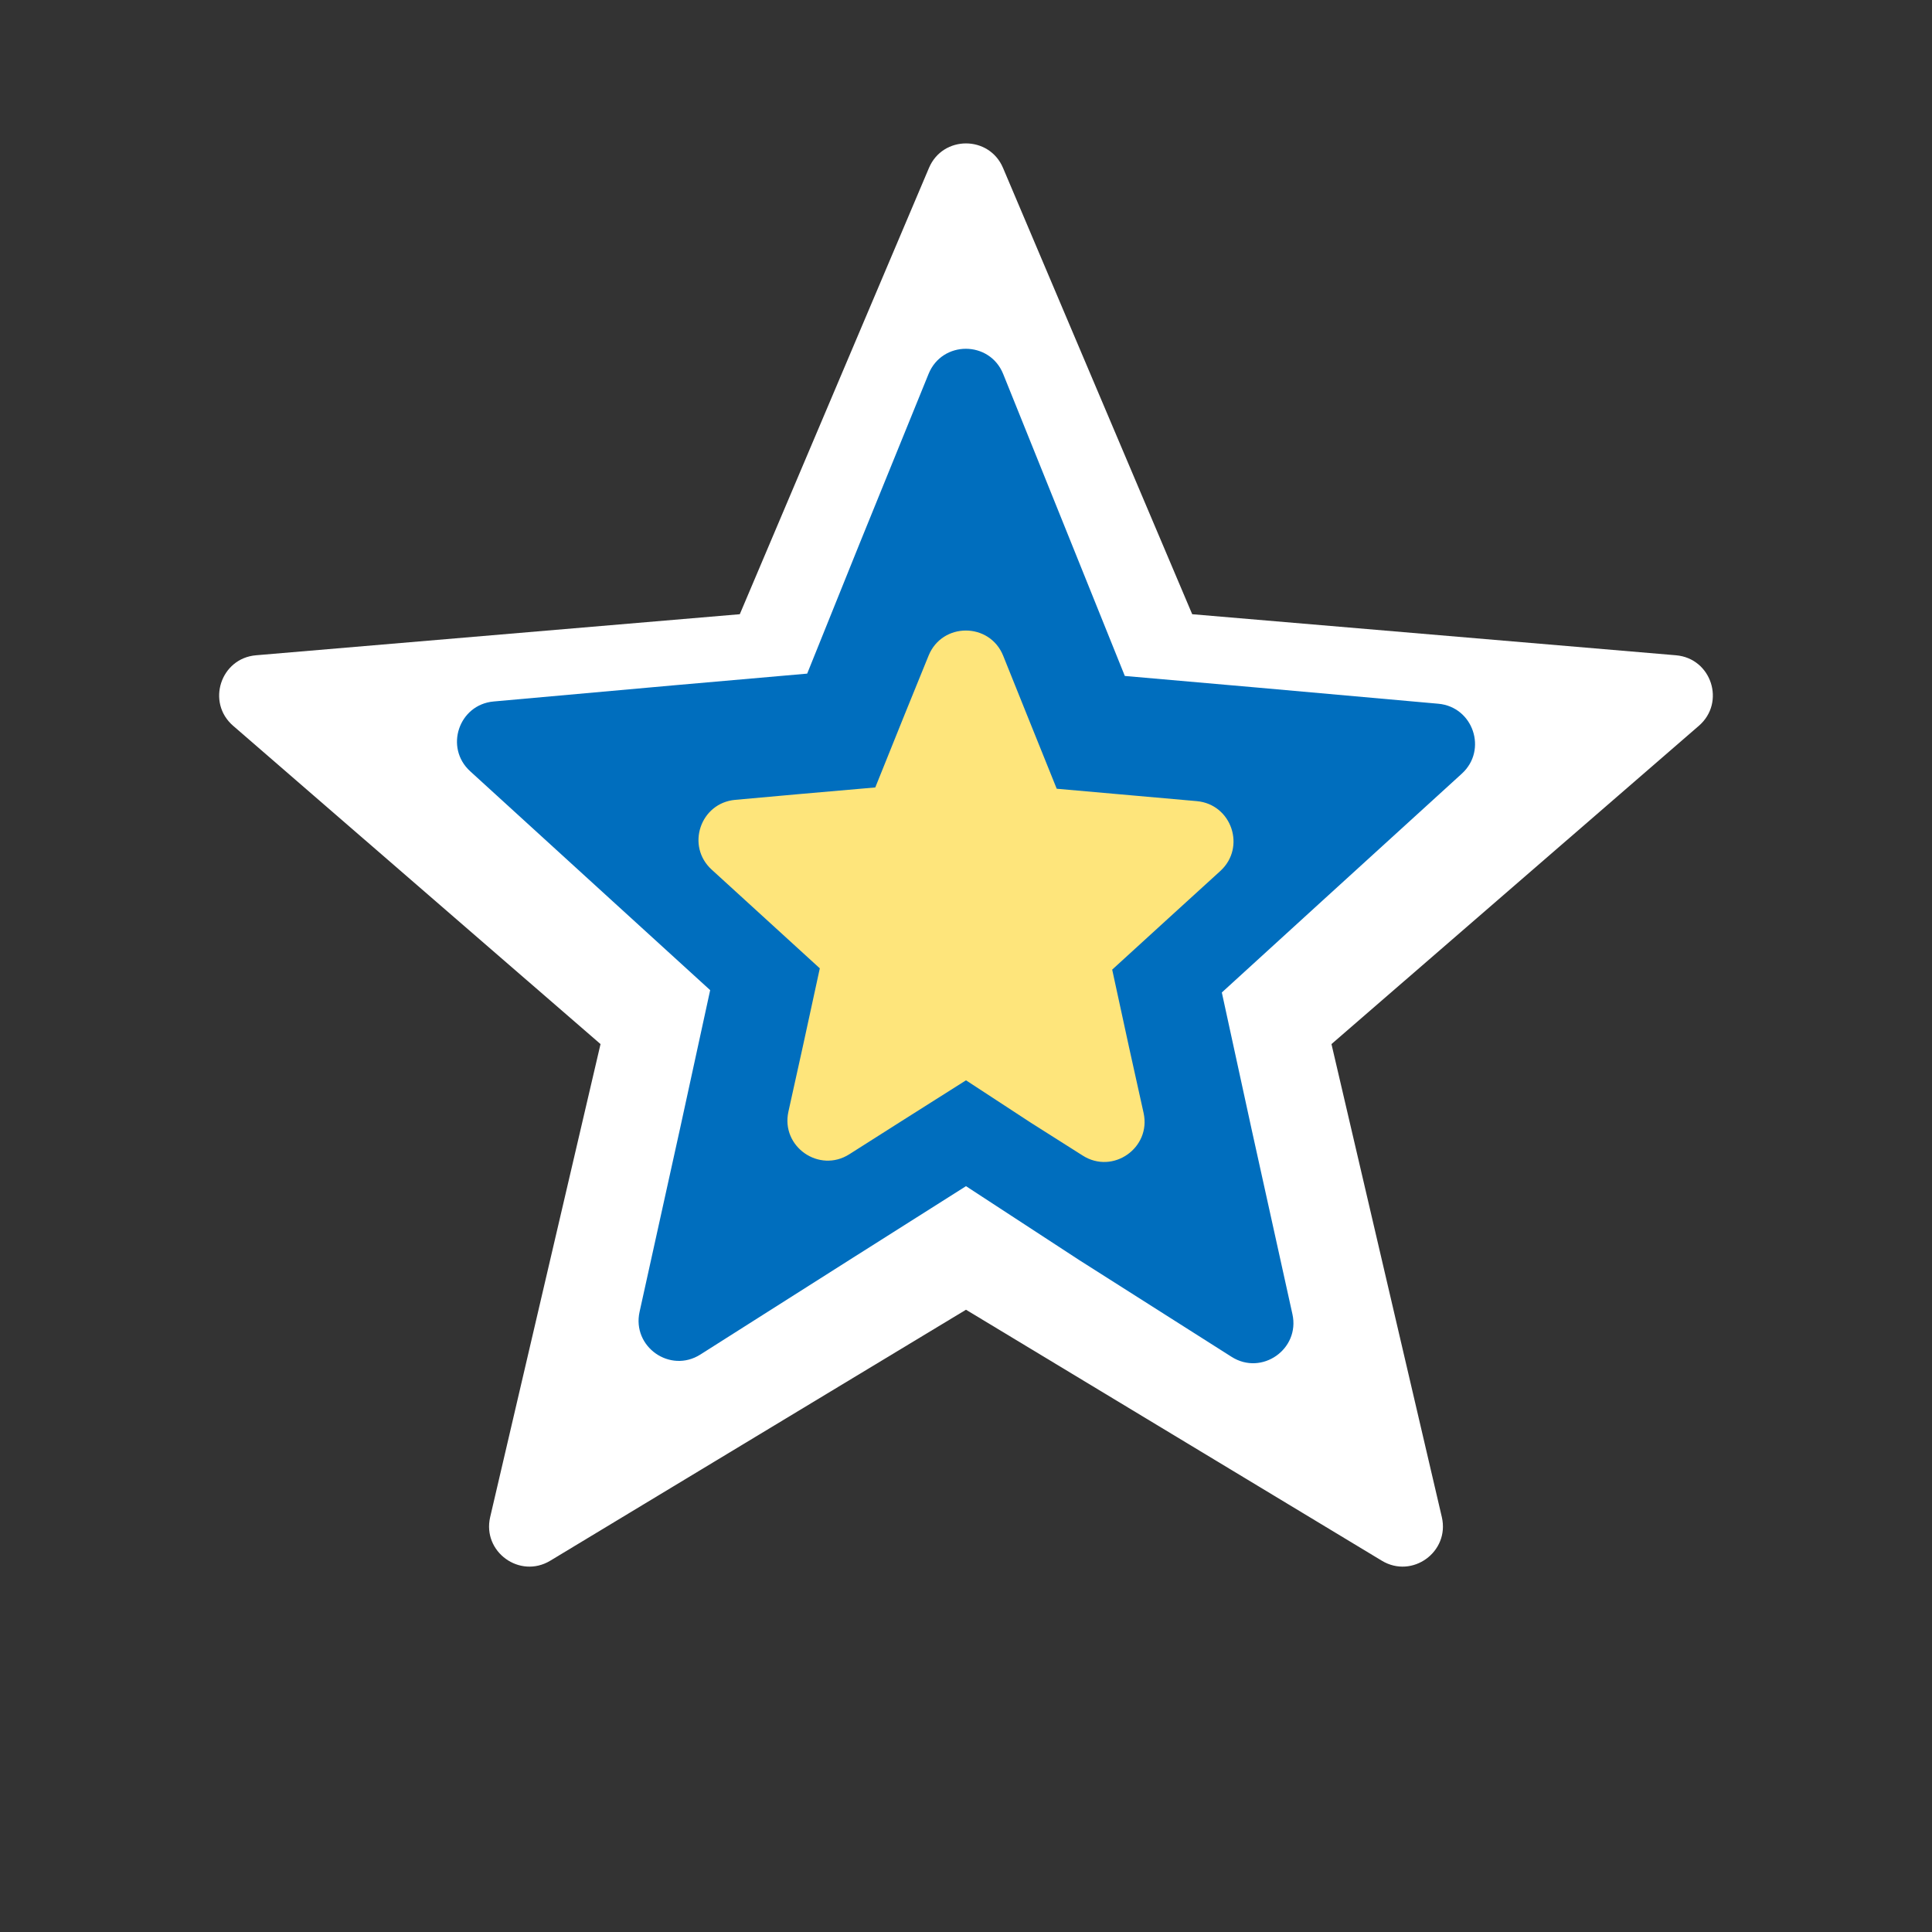<svg width="24" height="24" viewBox="0 0 24 24" fill="none" xmlns="http://www.w3.org/2000/svg">
<rect x="0" y="0" width="24" height="24" fill="#333333" stroke="none"/>
<path d="M12.46 2.086C12.288 1.68 11.712 1.68 11.54 2.086L9.19 7.63L3.181 8.14C2.74 8.177 2.561 8.726 2.896 9.016L7.46 12.97L6.089 18.846C5.989 19.277 6.456 19.616 6.835 19.388L12 16.27L17.166 19.388C17.544 19.616 18.011 19.277 17.911 18.846L16.54 12.97L21.104 9.016C21.439 8.726 21.26 8.177 20.819 8.14L14.81 7.63L12.46 2.086Z" fill="white"/>
<path d="M11.535 4.645C11.704 4.228 12.294 4.229 12.462 4.646L13.329 6.798L13.973 8.397L15.616 8.541L17.867 8.742C18.301 8.781 18.481 9.317 18.16 9.61L16.425 11.191L15.178 12.329L15.548 14.029L16.055 16.325C16.151 16.759 15.675 17.094 15.299 16.855L13.411 15.656L12 14.735L10.589 15.628L8.701 16.826C8.325 17.065 7.849 16.731 7.945 16.296L8.452 14L8.822 12.3L7.575 11.163L5.841 9.581C5.519 9.288 5.699 8.752 6.133 8.714L8.384 8.512L10.027 8.368L10.671 6.77L11.535 4.645Z" fill="#006EBE"/>
<path d="M11.535 8.145C11.704 7.728 12.294 7.729 12.462 8.146L12.759 8.885L13.127 9.798L14.066 9.881L14.867 9.952C15.301 9.991 15.481 10.527 15.159 10.82L14.528 11.395L13.816 12.045L14.027 13.017L14.206 13.825C14.302 14.259 13.825 14.594 13.45 14.355L12.806 13.947L12 13.42L11.194 13.93L10.55 14.339C10.175 14.577 9.698 14.243 9.794 13.809L9.973 13L10.184 12.029L9.472 11.379L8.841 10.803C8.519 10.51 8.699 9.975 9.133 9.936L9.933 9.864L10.873 9.782L11.241 8.868L11.535 8.145Z" fill="#FEE57B"/>
</svg>
